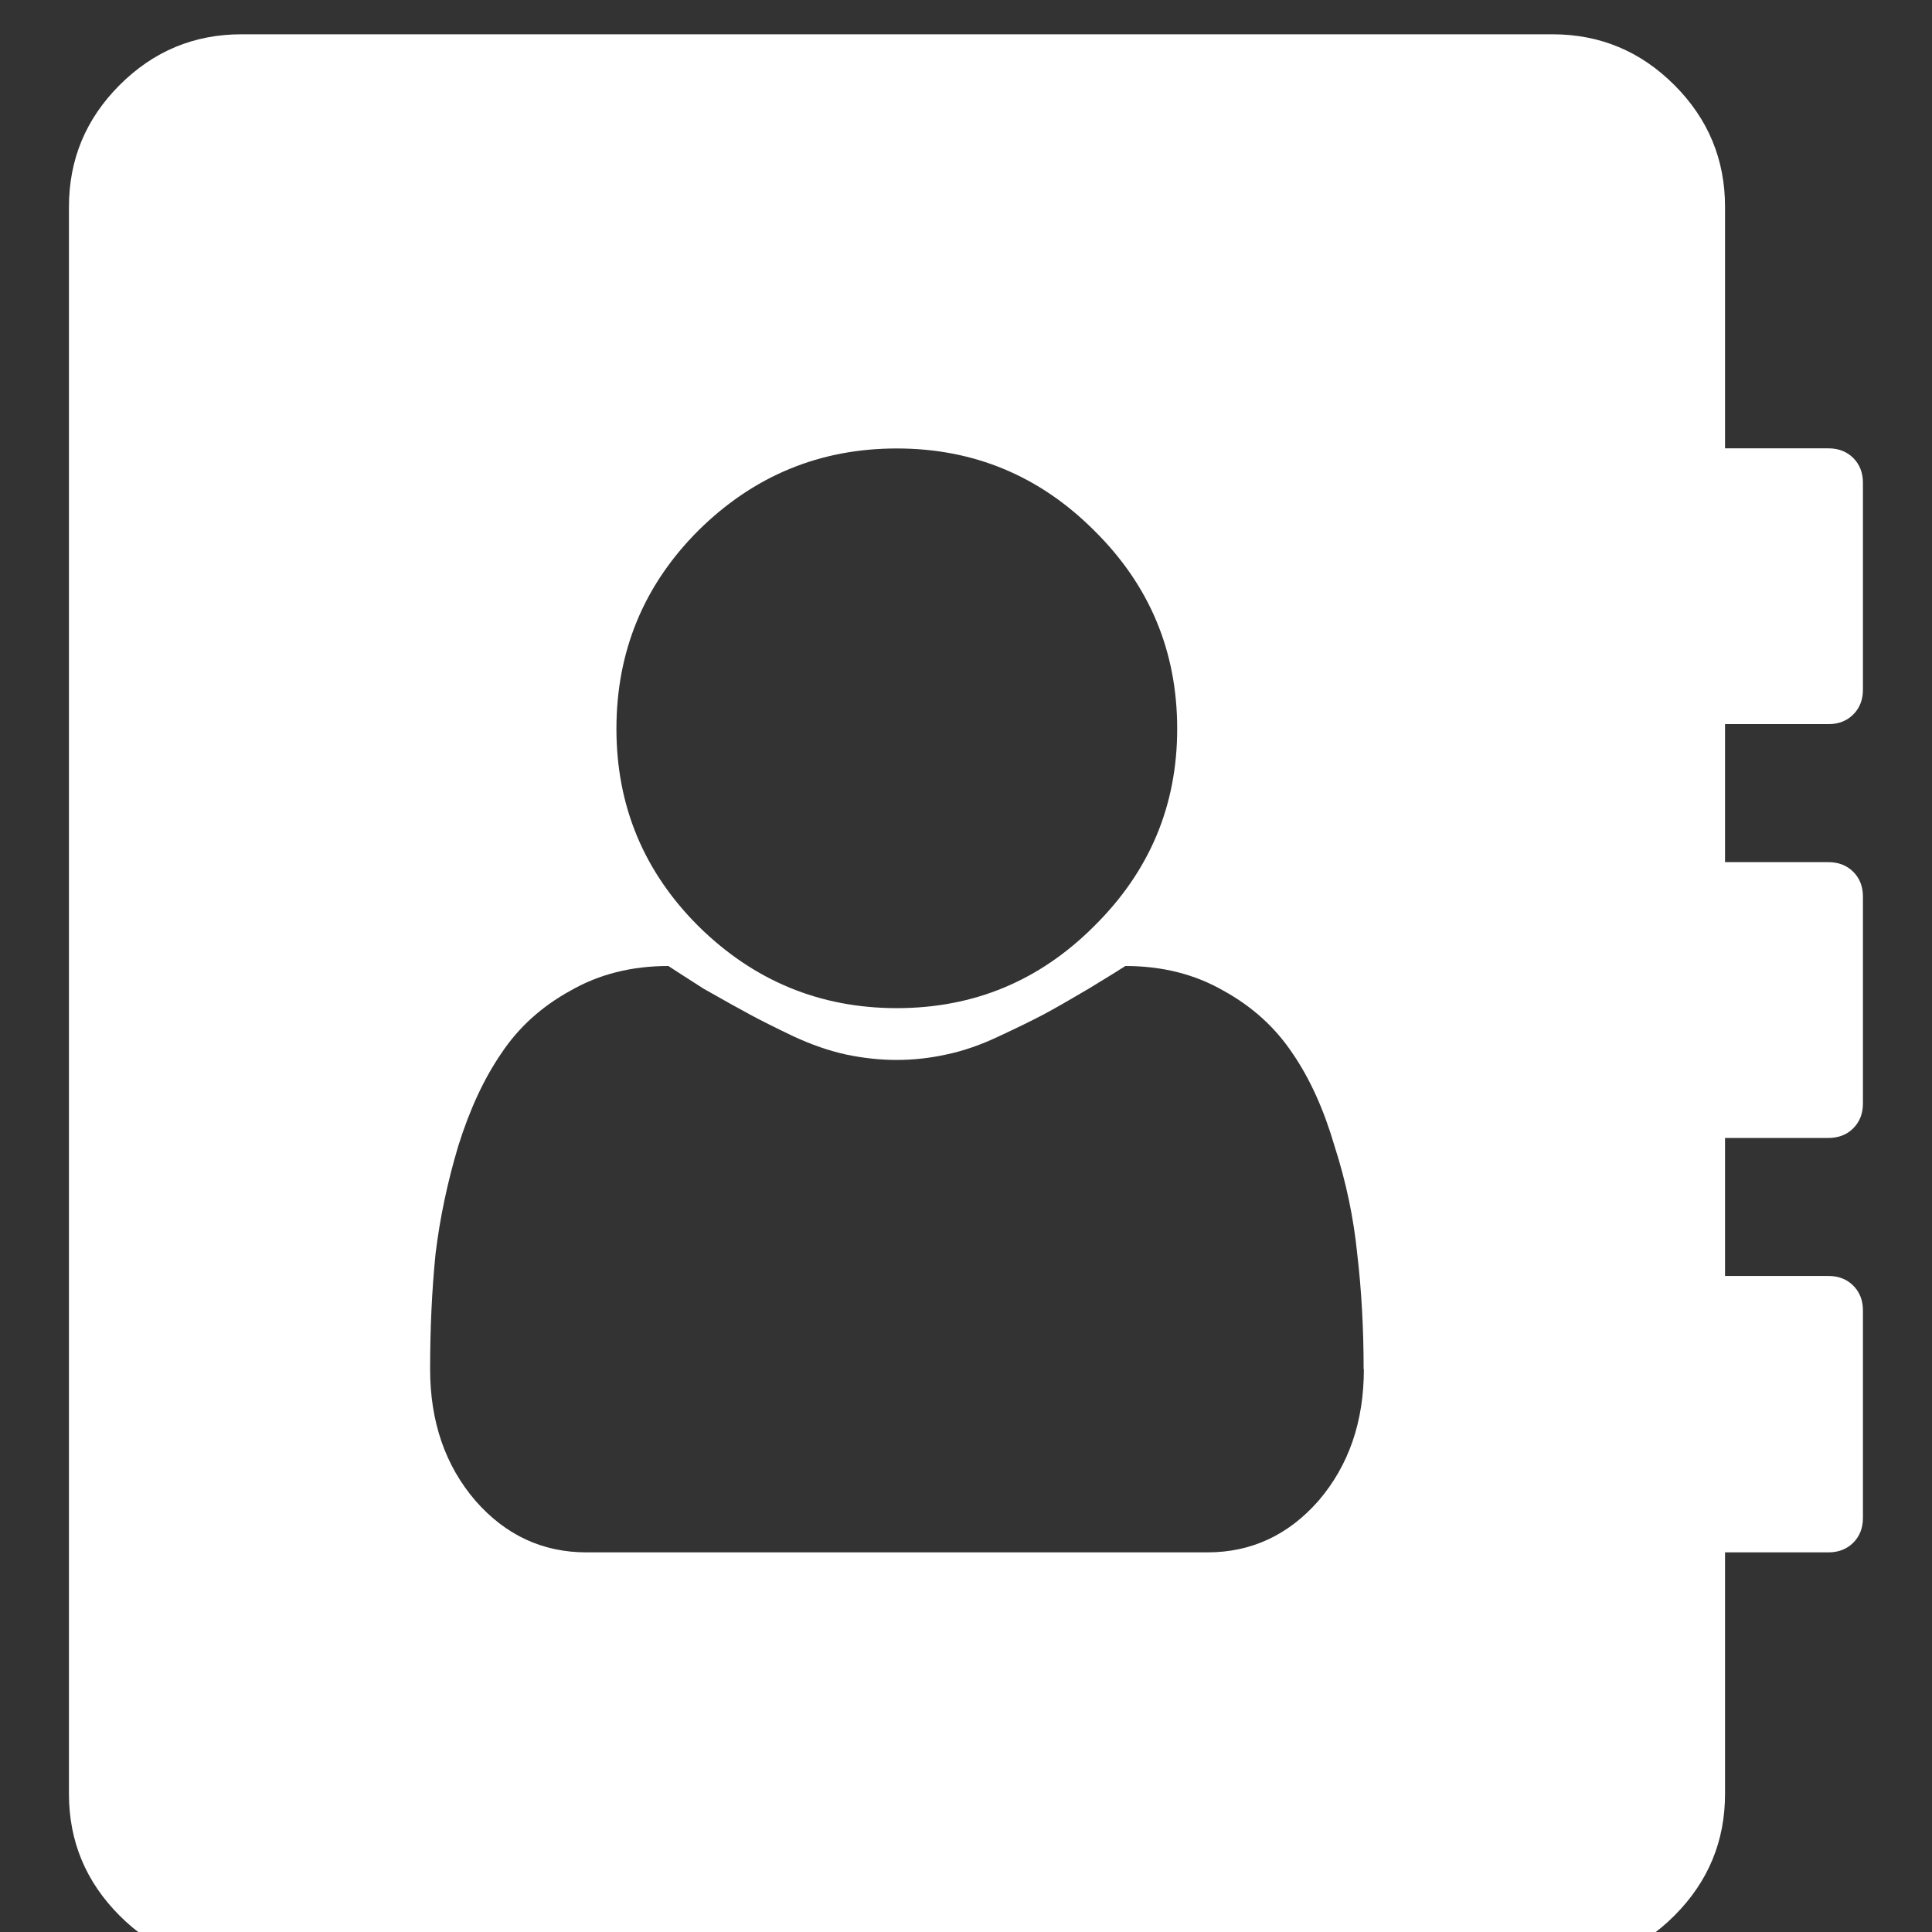 <svg id="e2gTSUZul3z1" xmlns="http://www.w3.org/2000/svg" xmlns:xlink="http://www.w3.org/1999/xlink" viewBox="0 0 16 16" shape-rendering="geometricPrecision" text-rendering="geometricPrecision"><rect x="0" y="0" width="16" height="16" fill="#333333" stroke="none"/><path d="M11.293,11.339c0-.339-.018-.658-.053-.955-.03-.298-.092-.595-.188-.893-.089-.304-.205-.56-.348-.768-.143-.214-.333-.387-.571-.518C9.895,8.068,9.624,8,9.32,8c-.036.024-.137.086-.304.188-.161.095-.286.167-.375.214s-.211.107-.366.179c-.149.071-.295.122-.438.152-.137.03-.274.045-.411.045s-.277-.015-.42-.045c-.137-.03-.283-.08-.438-.152-.149-.071-.268-.131-.357-.179s-.217-.119-.384-.214C5.669,8.086,5.57,8.024,5.535,8c-.304,0-.574.068-.812.205-.238.131-.429.304-.571.518-.143.208-.262.464-.357.768-.089.298-.152.595-.188.893-.03.298-.045.616-.045.955c0,.434.125.798.375,1.089.25.286.557.428.92.428h5.143c.363,0,.67-.143.92-.428.25-.292.375-.655.375-1.089ZM9.749,6.036c0-.643-.229-1.19-.688-1.643-.452-.452-.997-.679-1.634-.679s-1.185.226-1.643.679c-.452.452-.679,1-.679,1.643c0,.637.226,1.182.679,1.634.458.452,1.006.679,1.643.679s1.182-.226,1.634-.679c.458-.452.688-.997.688-1.634ZM15.428,10.857v1.714c0,.083-.027.152-.08.205s-.122.08-.205.08h-.857v2c0,.393-.14.729-.42,1.009s-.616.42-1.009.42h-10.857c-.393,0-.729-.14-1.009-.42s-.42-.616-.42-1.009v-13.143c0-.393.14-.729.42-1.009s.616-.42,1.009-.42h10.857c.393,0,.729.14,1.009.42s.42.616.42,1.009v2h.857c.083,0,.152.027.205.08s.08.122.08.205v1.714c0,.083-.027.152-.08.205s-.122.08-.205.08h-.857v1.143h.857c.083,0,.152.027.205.08s.08.122.08.205v1.714c0,.083-.027.152-.08.205s-.122.08-.205.08h-.857v1.143h.857c.083,0,.152.027.205.08s.08.122.08.205Z" fill="#fff"/></svg>